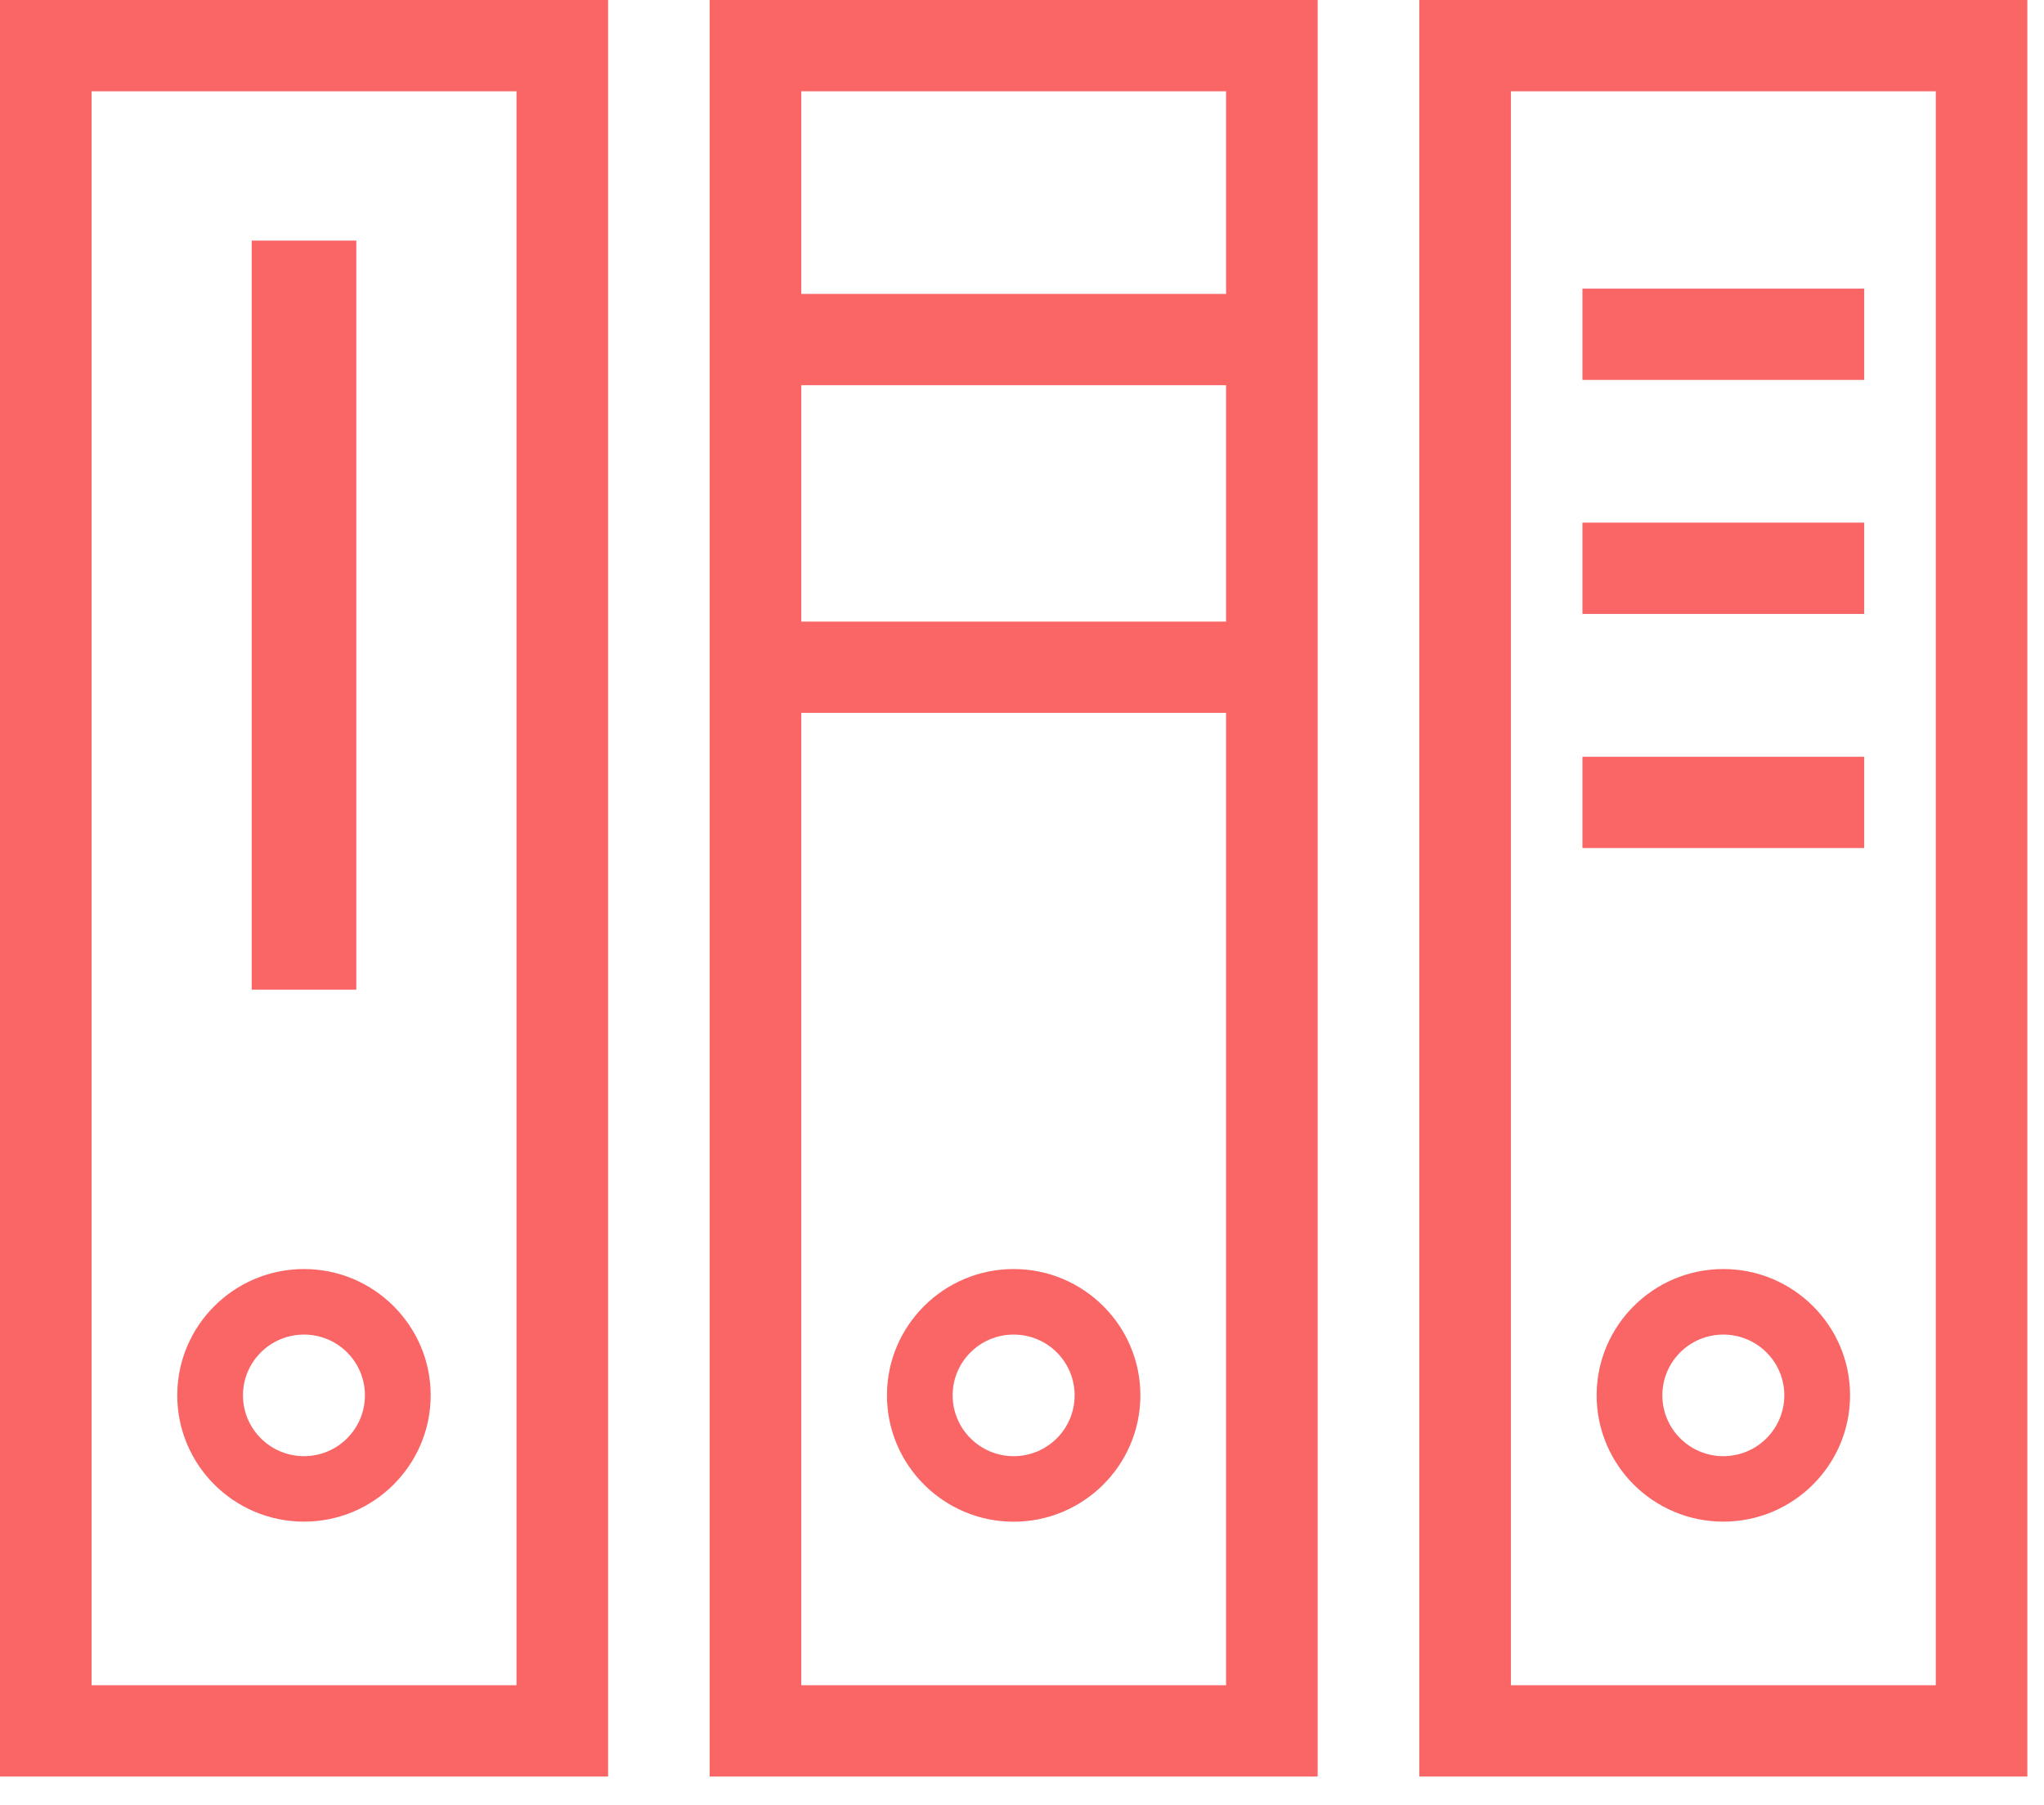 <?xml version="1.0" encoding="UTF-8"?>
<svg width="60px" height="53px" viewBox="0 0 60 53" version="1.1" xmlns="http://www.w3.org/2000/svg" xmlns:xlink="http://www.w3.org/1999/xlink">
    <!-- Generator: Sketch 50.2 (55047) - http://www.bohemiancoding.com/sketch -->
    <title>binders</title>
    <desc>Created with Sketch.</desc>
    <defs></defs>
    <g id="Page-1" stroke="none" stroke-width="1" fill="none" fill-rule="evenodd" opacity="0.9">
        <g id="Homepage" transform="translate(-1080, -1372)" fill="#F95454" fill-rule="nonzero">
            <g id="Features" transform="translate(0, 1166)">
                <g id="Content-3" transform="translate(949, 206)">
                    <g id="binders" transform="translate(131, 0)">
                        <g id="binders-binders">
                            <g>
                                <path d="M0,52.156 L17.85,52.156 L17.85,0 L0,0 L0,52.156 Z M2.688,2.68 L15.161,2.68 L15.161,49.476 L2.688,49.476 L2.688,2.68 Z" id="Shape"></path>
                                <path d="M8.924,37.257 C6.871,37.257 5.203,38.92 5.203,40.964 C5.203,43.011 6.871,44.673 8.924,44.673 C10.974,44.673 12.642,43.011 12.642,40.964 C12.642,38.92 10.974,37.257 8.924,37.257 Z M8.924,42.751 C7.936,42.751 7.132,41.951 7.132,40.964 C7.132,39.98 7.936,39.181 8.924,39.181 C9.912,39.181 10.712,39.98 10.712,40.964 C10.712,41.951 9.912,42.751 8.924,42.751 Z" id="Shape"></path>
                                <rect id="Rectangle-path" x="7.389" y="7.064" width="3.07" height="21.991"></rect>
                                <path d="M20.832,52.156 L38.679,52.156 L38.679,0 L20.832,0 L20.832,52.156 Z M23.521,2.68 L35.99,2.68 L35.99,8.629 L23.521,8.629 L23.521,2.68 Z M23.521,11.309 L35.99,11.309 L35.99,18.249 L23.521,18.249 L23.521,11.309 Z M23.521,20.929 L35.99,20.929 L35.99,49.476 L23.521,49.476 L23.521,20.929 Z" id="Shape"></path>
                                <path d="M29.755,37.257 C27.704,37.257 26.036,38.92 26.036,40.964 C26.036,43.011 27.704,44.675 29.755,44.675 C31.807,44.675 33.475,43.011 33.475,40.964 C33.475,38.92 31.807,37.257 29.755,37.257 Z M29.755,42.751 C28.767,42.751 27.964,41.951 27.964,40.964 C27.964,39.98 28.767,39.181 29.755,39.181 C30.745,39.181 31.545,39.98 31.545,40.964 C31.545,41.951 30.745,42.751 29.755,42.751 Z" id="Shape"></path>
                                <path d="M41.662,0 L41.662,52.156 L59.511,52.156 L59.511,0 L41.662,0 Z M56.823,49.476 L44.351,49.476 L44.351,2.68 L56.823,2.68 L56.823,49.476 L56.823,49.476 Z" id="Shape"></path>
                                <path d="M50.587,44.673 C52.639,44.673 54.307,43.011 54.307,40.964 C54.307,38.92 52.639,37.257 50.587,37.257 C48.536,37.257 46.868,38.92 46.868,40.964 C46.868,43.011 48.536,44.673 50.587,44.673 Z M50.587,39.181 C51.575,39.181 52.377,39.98 52.377,40.964 C52.377,41.951 51.575,42.751 50.587,42.751 C49.599,42.751 48.797,41.951 48.797,40.964 C48.797,39.98 49.599,39.181 50.587,39.181 Z" id="Shape"></path>
                                <rect id="Rectangle-path" x="46.451" y="8.474" width="8.271" height="2.679"></rect>
                                <rect id="Rectangle-path" x="46.451" y="15.344" width="8.271" height="2.68"></rect>
                                <rect id="Rectangle-path" x="46.451" y="22.217" width="8.271" height="2.68"></rect>
                            </g>
                        </g>
                    </g>
                </g>
            </g>
        </g>
    </g>
</svg>